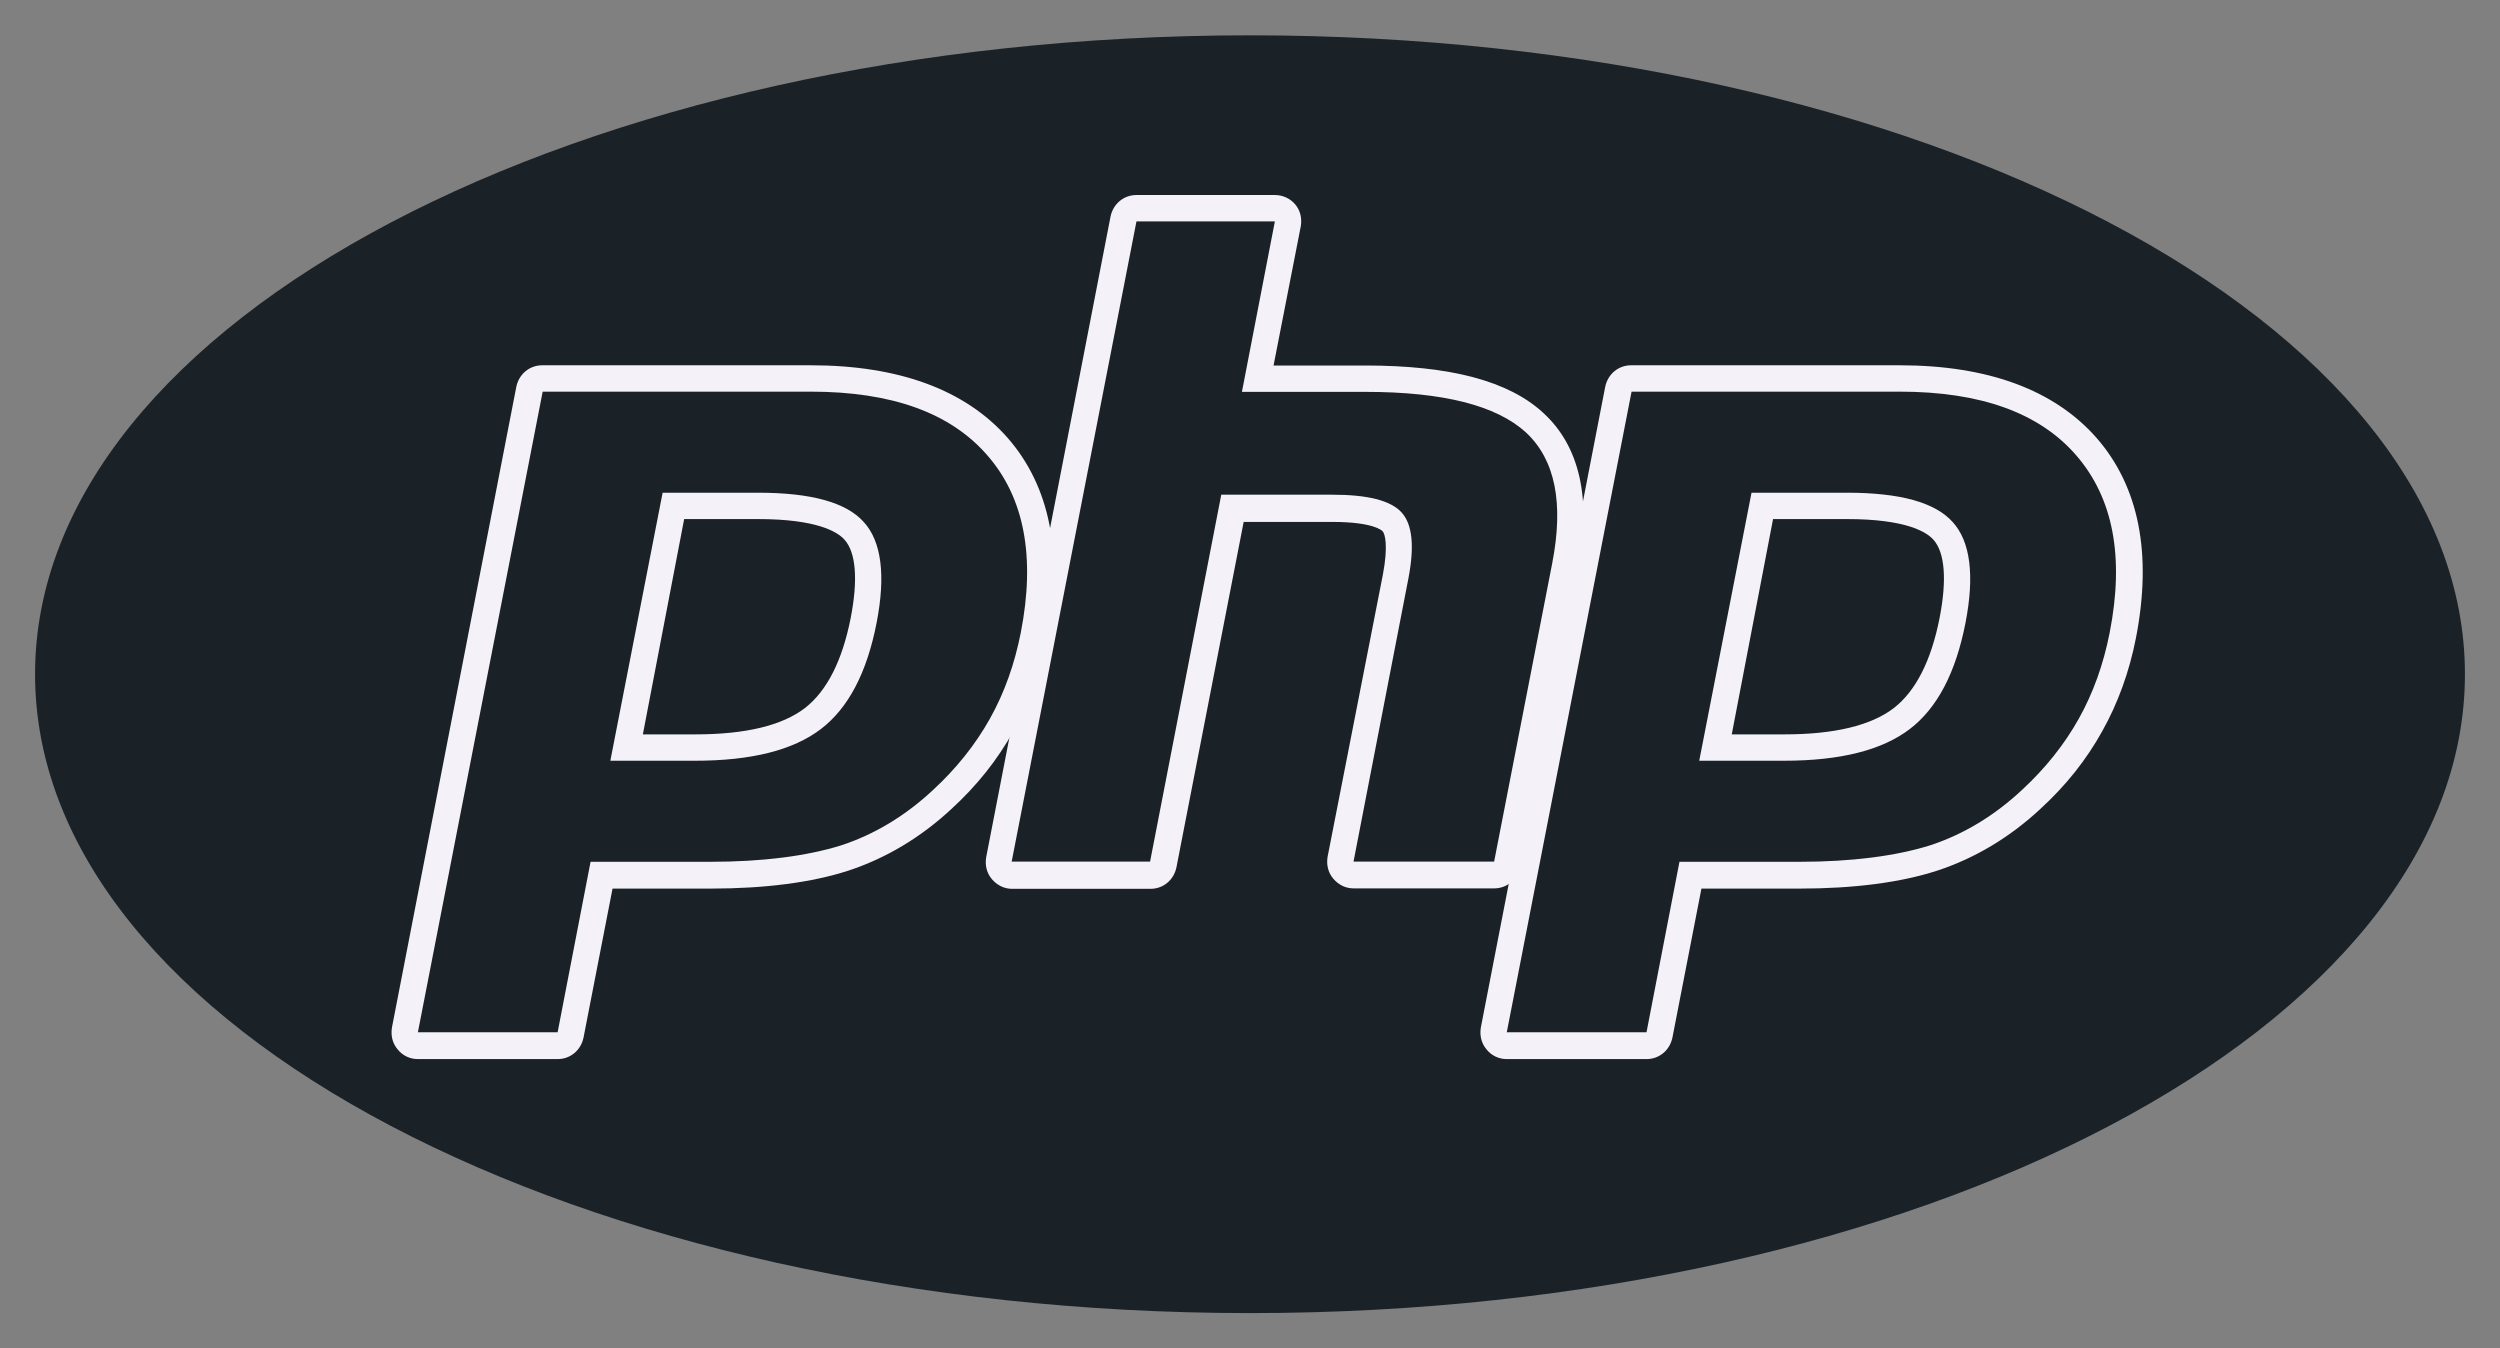 <?xml version="1.0" encoding="utf-8"?>
<!-- Generator: Adobe Illustrator 25.0.1, SVG Export Plug-In . SVG Version: 6.00 Build 0)  -->
<svg version="1.1"
	 id="svg3430" xmlns:cc="http://creativecommons.org/ns#" xmlns:dc="http://purl.org/dc/elements/1.1/" xmlns:rdf="http://www.w3.org/1999/02/22-rdf-syntax-ns#" xmlns:svg="http://www.w3.org/2000/svg"
	 xmlns="http://www.w3.org/2000/svg" xmlns:xlink="http://www.w3.org/1999/xlink" x="0px" y="0px" viewBox="0 0 711.2 383.6"
	 style="enable-background:new 0 0 711.2 383.6;" xml:space="preserve">
<rect x="0" y="0" width="711.2" height="383.6" fill="#808080" stroke="none"/>
<style type="text/css">
	.st0{clip-path:url(#SVGID_2_);}
	.st1{fill:#1A2228;}
	.st2{clip-path:url(#SVGID_4_);}
	.st3{fill:#1A2228;}
	.st4{clip-path:url(#SVGID_6_);}
	.st5{fill:#F4F1F8;}
  .letter{fill:#1A2228;}
</style>
<g id="g3438" transform="matrix(1.25,0,0,-1.25,-4.4,394.299)">
	<g id="g3440">
		<g>
			<defs>
				<path id="SVGID_1_" d="M11.5,162C11.5,81.7,135.3,16.6,288,16.6l0,0c152.7,0,276.5,65.1,276.5,145.4l0,0
					c0,80.3-123.8,145.4-276.5,145.4l0,0C135.3,307.4,11.5,242.3,11.5,162"/>
			</defs>
			<clipPath id="SVGID_2_">
				<use xlink:href="#SVGID_1_"  style="overflow:visible;"/>
			</clipPath>
			<g id="g3442" class="st0">
				<g id="g3448">
					<g id="g3450">
						
							<radialGradient id="path3462_1_" cx="231.018" cy="105.842" r="1" gradientTransform="matrix(453.822 0 0 -453.822 -104663.438 48289.605)" gradientUnits="userSpaceOnUse">
							<stop  offset="0" style="stop-color:#AEB2D5"/>
							<stop  offset="0.3" style="stop-color:#AEB2D5"/>
							<stop  offset="0.75" style="stop-color:#484C89"/>
							<stop  offset="1" style="stop-color:#484C89"/>
						</radialGradient>
						<path id="path3462" class="st1" d="M11.5,162C11.5,81.7,135.3,16.6,288,16.6l0,0c152.7,0,276.5,65.1,276.5,145.4l0,0
							c0,80.3-123.8,145.4-276.5,145.4l0,0C135.3,307.4,11.5,242.3,11.5,162"/>
					</g>
				</g>
			</g>
		</g>
	</g>
	<g id="g3464">
		<g>
			<defs>
				<rect id="SVGID_3_" x="-72" y="-40.5" width="720" height="405"/>
			</defs>
			<clipPath id="SVGID_4_">
				<use xlink:href="#SVGID_3_"  style="overflow:visible;"/>
			</clipPath>
			<g id="g3466" class="st2">
				<g id="g3472" transform="translate(288,27.359)">
					<path id="path3474" class="st3" d="M0,0c146.7,0,265.7,60.3,265.7,134.6c0,74.4-119,134.6-265.7,134.6S-265.7,209-265.7,134.6
						C-265.7,60.3-146.7,0,0,0"/>
				</g>
			</g>
		</g>
	</g>
	<g id="g3476">
		<g>
			<defs>
				<rect id="SVGID_5_" x="-72" y="-40.5" width="720" height="405"/>
			</defs>
			<clipPath id="SVGID_6_">
				<use xlink:href="#SVGID_5_"  style="overflow:visible;"/>
			</clipPath>
			<g id="g3478" class="st4">
				<g class="letter" id="g3484" transform="translate(161.734,145.307)">
					<path id="path3486" d="M0,0c12.1,0,21.1,2.2,26.8,6.6C32.4,11,36.3,18.5,38.3,29c1.9,9.8,1.2,16.7-2.2,20.3
						C32.8,53.1,25.4,55,14.3,55H-5L-15.7,0H0z M-63.1-67.8c-0.9,0-1.7,0.4-2.3,1.1c-0.6,0.7-0.8,1.6-0.6,2.5l28.3,145.8
						c0.3,1.4,1.5,2.4,2.9,2.4h61.1c19.2,0,33.5-5.2,42.4-15.5c9-10.3,11.8-24.8,8.3-42.9c-1.4-7.4-3.9-14.3-7.3-20.4
						c-3.4-6.2-8-11.9-13.5-16.9C49.6-17.9,42.1-22.4,34-25.1C26-27.7,15.7-29,3.4-29h-24.7l-7.1-36.3c-0.3-1.4-1.5-2.4-2.9-2.4
						H-63.1z"/>
				</g>
				<g id="g3488" transform="translate(159.224,197.307)">
					<path id="path3490" class="st5" d="M0,0h16.8c13.4,0,18.1-2.9,19.7-4.7c2.6-2.9,3.1-9.1,1.4-17.8C36-32.2,32.5-39.1,27.5-43
						c-5.2-4-13.6-6-24.9-6h-12L0,0z M28.8,35h-61.1c-2.9,0-5.3-2-5.9-4.9l-28.3-145.8c-0.3-1.8,0.1-3.6,1.3-5
						c1.1-1.4,2.8-2.2,4.6-2.2h31.8c2.9,0,5.3,2,5.9,4.9l6.6,33.9H5.9c12.6,0,23.2,1.4,31.5,4.1c8.5,2.8,16.4,7.5,23.4,14
						c5.8,5.3,10.5,11.2,14.1,17.7c3.6,6.4,6.2,13.6,7.7,21.3c3.7,19.1,0.7,34.4-9,45.5C64,29.4,48.9,35,28.8,35 M-16.8-55H2.5
						c12.8,0,22.3,2.4,28.6,7.2c6.3,4.8,10.5,12.9,12.7,24.2c2.1,10.8,1.1,18.5-2.9,22.9C36.9,3.8,28.9,6,16.8,6H-4.9L-16.8-55
						 M28.8,29c18.4,0,31.8-4.8,40.2-14.5c8.4-9.6,11-23.1,7.6-40.4c-1.4-7.1-3.7-13.6-7-19.5c-3.3-5.9-7.6-11.3-12.9-16.2
						c-6.3-5.9-13.4-10.2-21.1-12.7C27.8-76.7,17.9-78,5.9-78h-27.2l-7.5-38.8h-31.8L-32.2,29H28.8"/>
				</g>
				<g class="letter" id="g3492" transform="translate(311.583,116.307)">
					<path id="path3494" d="M0,0c-0.9,0-1.7,0.4-2.3,1.1c-0.6,0.7-0.8,1.6-0.6,2.5L9.6,68.1c1.2,6.1,0.9,10.5-0.8,12.4
						c-1.1,1.1-4.2,3-13.6,3h-22.7L-43.3,2.4C-43.6,1-44.8,0-46.2,0h-31.5c-0.9,0-1.7,0.4-2.3,1.1c-0.6,0.7-0.8,1.6-0.6,2.5
						l28.3,145.8c0.3,1.4,1.5,2.4,2.9,2.4h31.5c0.9,0,1.7-0.4,2.3-1.1c0.6-0.7,0.8-1.6,0.6-2.5l-6.8-35.2H2.6
						c18.6,0,31.2-3.3,38.6-10c7.5-6.9,9.8-17.9,6.9-32.7L34.9,2.4C34.7,1,33.4,0,32,0H0z"/>
				</g>
				<g id="g3496" transform="translate(293.661,271.057)">
					<path id="path3498" class="st5" d="M0,0h-31.5c-2.9,0-5.3-2-5.9-4.9l-28.3-145.8c-0.3-1.8,0.1-3.6,1.3-5s2.8-2.2,4.6-2.2h31.5
						c2.9,0,5.3,2,5.9,4.9l15.3,78.6h20.2c9.4,0,11.3-2,11.4-2.1c0.6-0.6,1.3-3.4,0.1-9.8L12-150.6c-0.3-1.8,0.1-3.6,1.3-5
						s2.8-2.2,4.6-2.2h32c2.9,0,5.3,2,5.9,4.9L69-85.1c3.1,15.9,0.4,27.9-7.9,35.5c-7.9,7.3-21.2,10.8-40.6,10.8H-0.3L5.9-7.1
						c0.3,1.8-0.1,3.6-1.3,5C3.5-0.8,1.8,0,0,0 M0-6l-7.5-38.8h28.1c17.7,0,29.8-3.1,36.5-9.2c6.7-6.2,8.7-16.1,6-29.9l-13.2-67.8
						h-32l12.5,64.5c1.4,7.3,0.9,12.3-1.6,15c-2.5,2.7-7.7,4-15.8,4h-25.2l-16.2-83.5h-31.5L-31.5-6H0"/>
				</g>
				<g class="letter" id="g3500" transform="translate(409.55,145.307)">
					<path id="path3502" d="M0,0c12.1,0,21.1,2.2,26.8,6.6C32.4,11,36.3,18.5,38.3,29c1.9,9.8,1.2,16.7-2.2,20.3
						C32.8,53.1,25.4,55,14.3,55H-5L-15.7,0H0z M-63.1-67.8c-0.9,0-1.7,0.4-2.3,1.1c-0.6,0.7-0.8,1.6-0.6,2.5l28.3,145.8
						c0.3,1.4,1.5,2.4,2.9,2.4h61.1c19.2,0,33.5-5.2,42.4-15.5c9-10.3,11.8-24.8,8.3-42.9c-1.4-7.4-3.9-14.3-7.3-20.4
						c-3.4-6.2-8-11.9-13.5-16.9C49.6-17.9,42.1-22.4,34-25.1C26-27.7,15.7-29,3.4-29h-24.7l-7.1-36.3c-0.3-1.4-1.5-2.4-2.9-2.4
						H-63.1z"/>
				</g>
				<g id="g3504" transform="translate(407.039,197.307)">
					<path id="path3506" class="st5" d="M0,0h16.8c13.4,0,18.1-2.9,19.7-4.7c2.6-2.9,3.1-9.1,1.4-17.8C36-32.2,32.5-39.1,27.5-43
						c-5.2-4-13.6-6-24.9-6h-12L0,0z M28.8,35h-61.1c-2.9,0-5.3-2-5.9-4.9l-28.3-145.8c-0.3-1.8,0.1-3.6,1.3-5
						c1.1-1.4,2.8-2.2,4.6-2.2h31.8c2.9,0,5.3,2,5.9,4.9l6.6,33.9H5.9c12.6,0,23.2,1.4,31.5,4.1c8.5,2.8,16.4,7.5,23.4,14
						c5.8,5.3,10.5,11.2,14.1,17.7c3.6,6.4,6.2,13.6,7.7,21.3c3.7,19.1,0.7,34.4-9,45.5C64,29.4,48.9,35,28.8,35 M-16.8-55H2.5
						c12.8,0,22.3,2.4,28.6,7.2c6.3,4.8,10.5,12.9,12.7,24.2c2.1,10.8,1.1,18.5-2.9,22.9C36.9,3.8,28.9,6,16.8,6H-4.9L-16.8-55
						 M28.8,29c18.4,0,31.8-4.8,40.2-14.5s11-23.1,7.6-40.4c-1.4-7.1-3.7-13.6-7-19.5c-3.3-5.9-7.6-11.3-12.9-16.2
						c-6.3-5.9-13.4-10.2-21.1-12.7C27.8-76.7,17.9-78,5.9-78h-27.2l-7.5-38.8h-31.8L-32.2,29H28.8"/>
				</g>
			</g>
		</g>
	</g>
</g>
</svg>
